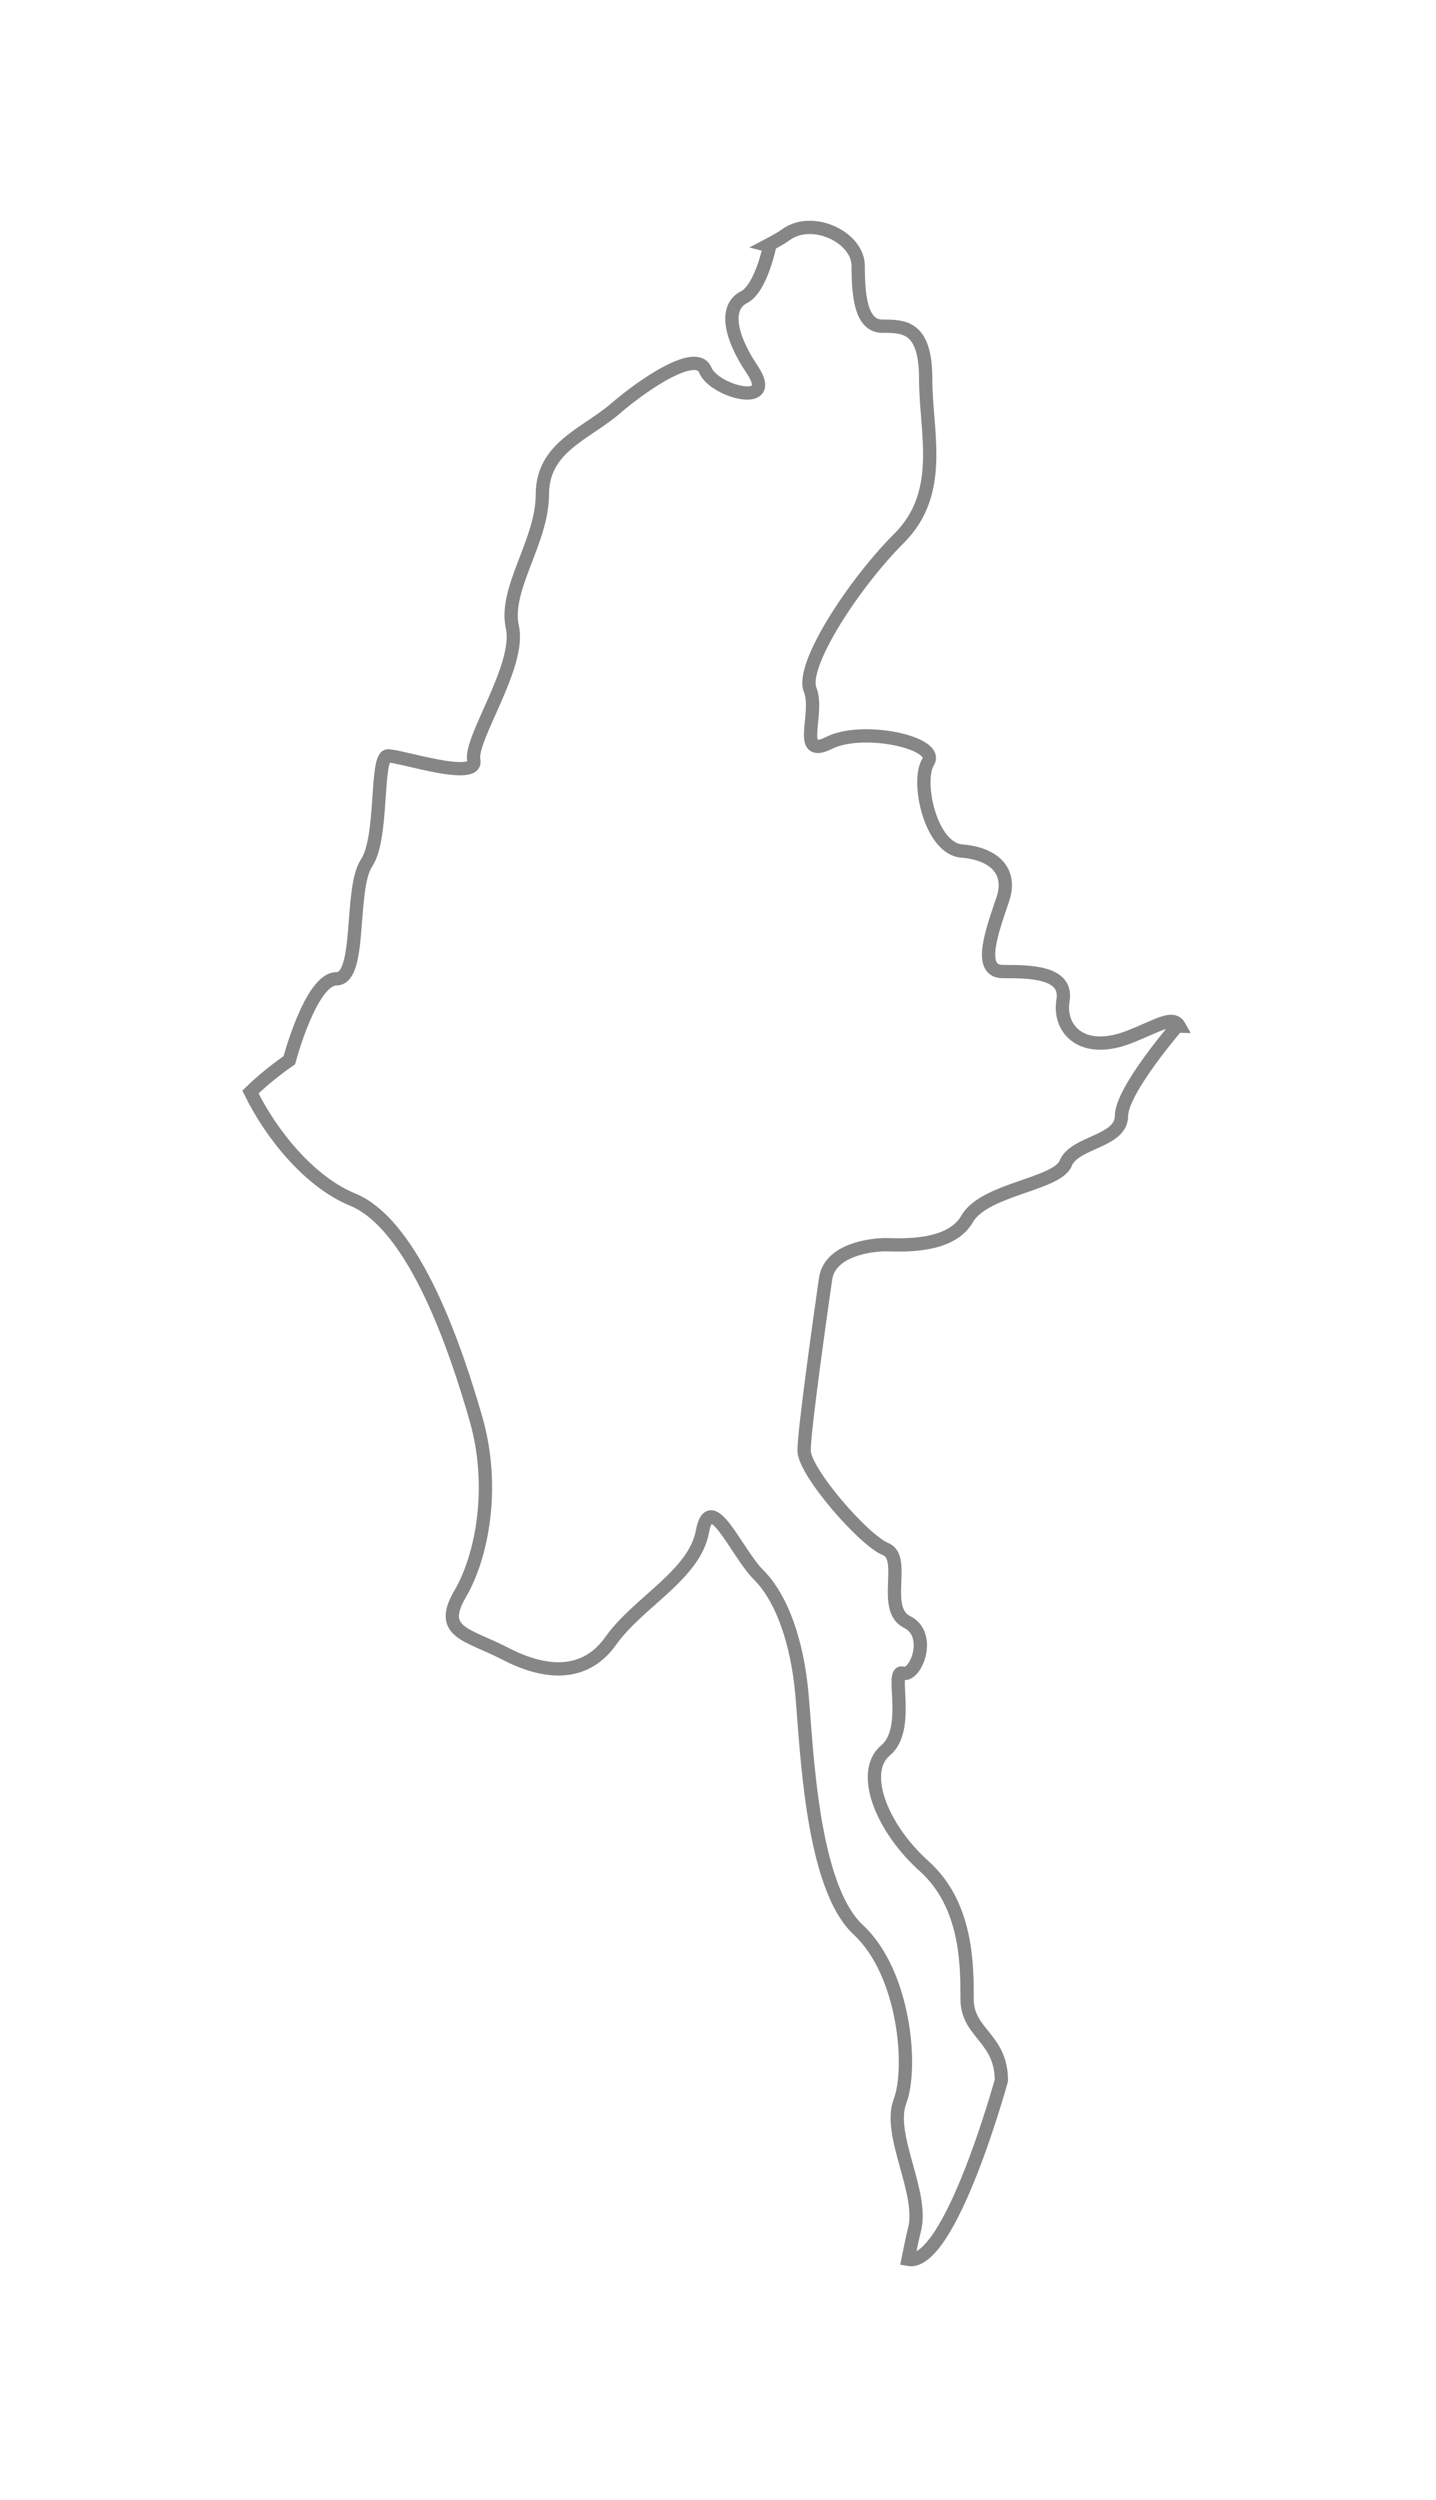 <svg width="27" height="47" viewBox="0 0 27 47" fill="none" xmlns="http://www.w3.org/2000/svg">
<g filter="url(#filter0_d_877_3270)">
<path fill-rule="evenodd" clip-rule="evenodd" d="M18.828 37.114C18.828 36.311 18.184 36.229 18.184 35.585C18.184 34.939 18.184 33.811 17.378 33.087C16.568 32.361 16.166 31.312 16.65 30.909C17.134 30.507 16.731 29.378 16.973 29.457C17.215 29.539 17.538 28.732 17.053 28.493C16.568 28.251 17.053 27.282 16.65 27.123C16.246 26.962 15.119 25.672 15.119 25.271C15.119 24.867 15.442 22.61 15.522 22.046C15.602 21.482 16.407 21.401 16.65 21.401C16.892 21.401 17.861 21.482 18.184 20.916C18.506 20.353 19.875 20.272 20.038 19.87C20.199 19.467 21.086 19.467 21.086 18.983C21.086 18.499 22.133 17.29 22.133 17.29C22.149 17.288 22.159 17.297 22.175 17.297C22.054 17.081 21.789 17.275 21.255 17.487C20.349 17.85 19.896 17.352 19.987 16.808C20.078 16.266 19.353 16.266 18.855 16.266C18.357 16.266 18.674 15.451 18.855 14.907C19.037 14.364 18.674 14.048 18.084 14C17.495 13.956 17.225 12.688 17.45 12.326C17.678 11.965 16.228 11.648 15.593 11.965C14.958 12.281 15.413 11.421 15.232 10.967C15.049 10.515 16.047 8.977 16.907 8.118C17.767 7.257 17.405 6.125 17.405 5.128C17.405 4.133 16.998 4.133 16.591 4.133C16.182 4.133 16.136 3.544 16.136 3.001C16.136 2.459 15.276 2.051 14.778 2.412C14.708 2.464 14.586 2.534 14.433 2.614C14.452 2.619 14.472 2.622 14.472 2.622C14.472 2.622 14.31 3.427 13.986 3.589C13.664 3.752 13.664 4.232 14.149 4.958C14.632 5.683 13.424 5.36 13.261 4.958C13.099 4.556 12.131 5.199 11.569 5.683C11.004 6.167 10.198 6.409 10.198 7.296C10.198 8.182 9.471 9.07 9.634 9.793C9.795 10.518 8.827 11.889 8.908 12.293C8.989 12.694 7.537 12.211 7.296 12.211C7.053 12.211 7.214 13.741 6.892 14.225C6.568 14.71 6.81 16.402 6.326 16.402C5.844 16.402 5.44 17.933 5.44 17.933C5.44 17.933 5.047 18.198 4.709 18.531C5.104 19.338 5.825 20.221 6.626 20.551C7.803 21.032 8.587 23.415 8.951 24.681C9.312 25.948 9.072 27.248 8.649 27.971C8.226 28.697 8.799 28.726 9.493 29.087C10.19 29.45 10.973 29.572 11.486 28.846C12 28.122 13.056 27.61 13.207 26.795C13.359 25.98 13.842 27.186 14.265 27.61C14.688 28.032 14.991 28.846 15.08 29.873C15.171 30.898 15.26 33.464 16.136 34.28C17.012 35.093 17.163 36.876 16.921 37.508C16.682 38.143 17.376 39.229 17.194 39.922C17.157 40.062 17.118 40.259 17.074 40.478C17.863 40.629 18.828 37.114 18.828 37.114Z" fill="white"/>
<path fill-rule="evenodd" clip-rule="evenodd" d="M18.828 37.114C18.828 36.311 18.184 36.229 18.184 35.585C18.184 34.939 18.184 33.811 17.378 33.087C16.568 32.361 16.166 31.312 16.65 30.909C17.134 30.507 16.731 29.378 16.973 29.457C17.215 29.539 17.538 28.732 17.053 28.493C16.568 28.251 17.053 27.282 16.65 27.123C16.246 26.962 15.119 25.672 15.119 25.271C15.119 24.867 15.442 22.61 15.522 22.046C15.602 21.482 16.407 21.401 16.65 21.401C16.892 21.401 17.861 21.482 18.184 20.916C18.506 20.353 19.875 20.272 20.038 19.87C20.199 19.467 21.086 19.467 21.086 18.983C21.086 18.499 22.133 17.29 22.133 17.29C22.149 17.288 22.159 17.297 22.175 17.297C22.054 17.081 21.789 17.275 21.255 17.487C20.349 17.85 19.896 17.352 19.987 16.808C20.078 16.266 19.353 16.266 18.855 16.266C18.357 16.266 18.674 15.451 18.855 14.907C19.037 14.364 18.674 14.048 18.084 14C17.495 13.956 17.225 12.688 17.45 12.326C17.678 11.965 16.228 11.648 15.593 11.965C14.958 12.281 15.413 11.421 15.232 10.967C15.049 10.515 16.047 8.977 16.907 8.118C17.767 7.257 17.405 6.125 17.405 5.128C17.405 4.133 16.998 4.133 16.591 4.133C16.182 4.133 16.136 3.544 16.136 3.001C16.136 2.459 15.276 2.051 14.778 2.412C14.708 2.464 14.586 2.534 14.433 2.614C14.452 2.619 14.472 2.622 14.472 2.622C14.472 2.622 14.31 3.427 13.986 3.589C13.664 3.752 13.664 4.232 14.149 4.958C14.632 5.683 13.424 5.36 13.261 4.958C13.099 4.556 12.131 5.199 11.569 5.683C11.004 6.167 10.198 6.409 10.198 7.296C10.198 8.182 9.471 9.07 9.634 9.793C9.795 10.518 8.827 11.889 8.908 12.293C8.989 12.694 7.537 12.211 7.296 12.211C7.053 12.211 7.214 13.741 6.892 14.225C6.568 14.71 6.81 16.402 6.326 16.402C5.844 16.402 5.44 17.933 5.44 17.933C5.44 17.933 5.047 18.198 4.709 18.531C5.104 19.338 5.825 20.221 6.626 20.551C7.803 21.032 8.587 23.415 8.951 24.681C9.312 25.948 9.072 27.248 8.649 27.971C8.226 28.697 8.799 28.726 9.493 29.087C10.19 29.45 10.973 29.572 11.486 28.846C12 28.122 13.056 27.61 13.207 26.795C13.359 25.98 13.842 27.186 14.265 27.61C14.688 28.032 14.991 28.846 15.08 29.873C15.171 30.898 15.26 33.464 16.136 34.28C17.012 35.093 17.163 36.876 16.921 37.508C16.682 38.143 17.376 39.229 17.194 39.922C17.157 40.062 17.118 40.259 17.074 40.478C17.863 40.629 18.828 37.114 18.828 37.114Z" stroke="#868686" stroke-width="0.25"/>
</g>
<defs>
<filter id="filter0_d_877_3270" x="0.557" y="0.15" width="25.832" height="46.457" filterUnits="userSpaceOnUse" color-interpolation-filters="sRGB">
<feFlood flood-opacity="0" result="BackgroundImageFix"/>
<feColorMatrix in="SourceAlpha" type="matrix" values="0 0 0 0 0 0 0 0 0 0 0 0 0 0 0 0 0 0 127 0" result="hardAlpha"/>
<feOffset dy="2"/>
<feGaussianBlur stdDeviation="2"/>
<feColorMatrix type="matrix" values="0 0 0 0 0 0 0 0 0 0 0 0 0 0 0 0 0 0 0.01 0"/>
<feBlend mode="normal" in2="BackgroundImageFix" result="effect1_dropShadow_877_3270"/>
<feBlend mode="normal" in="SourceGraphic" in2="effect1_dropShadow_877_3270" result="shape"/>
</filter>
</defs>
</svg>
